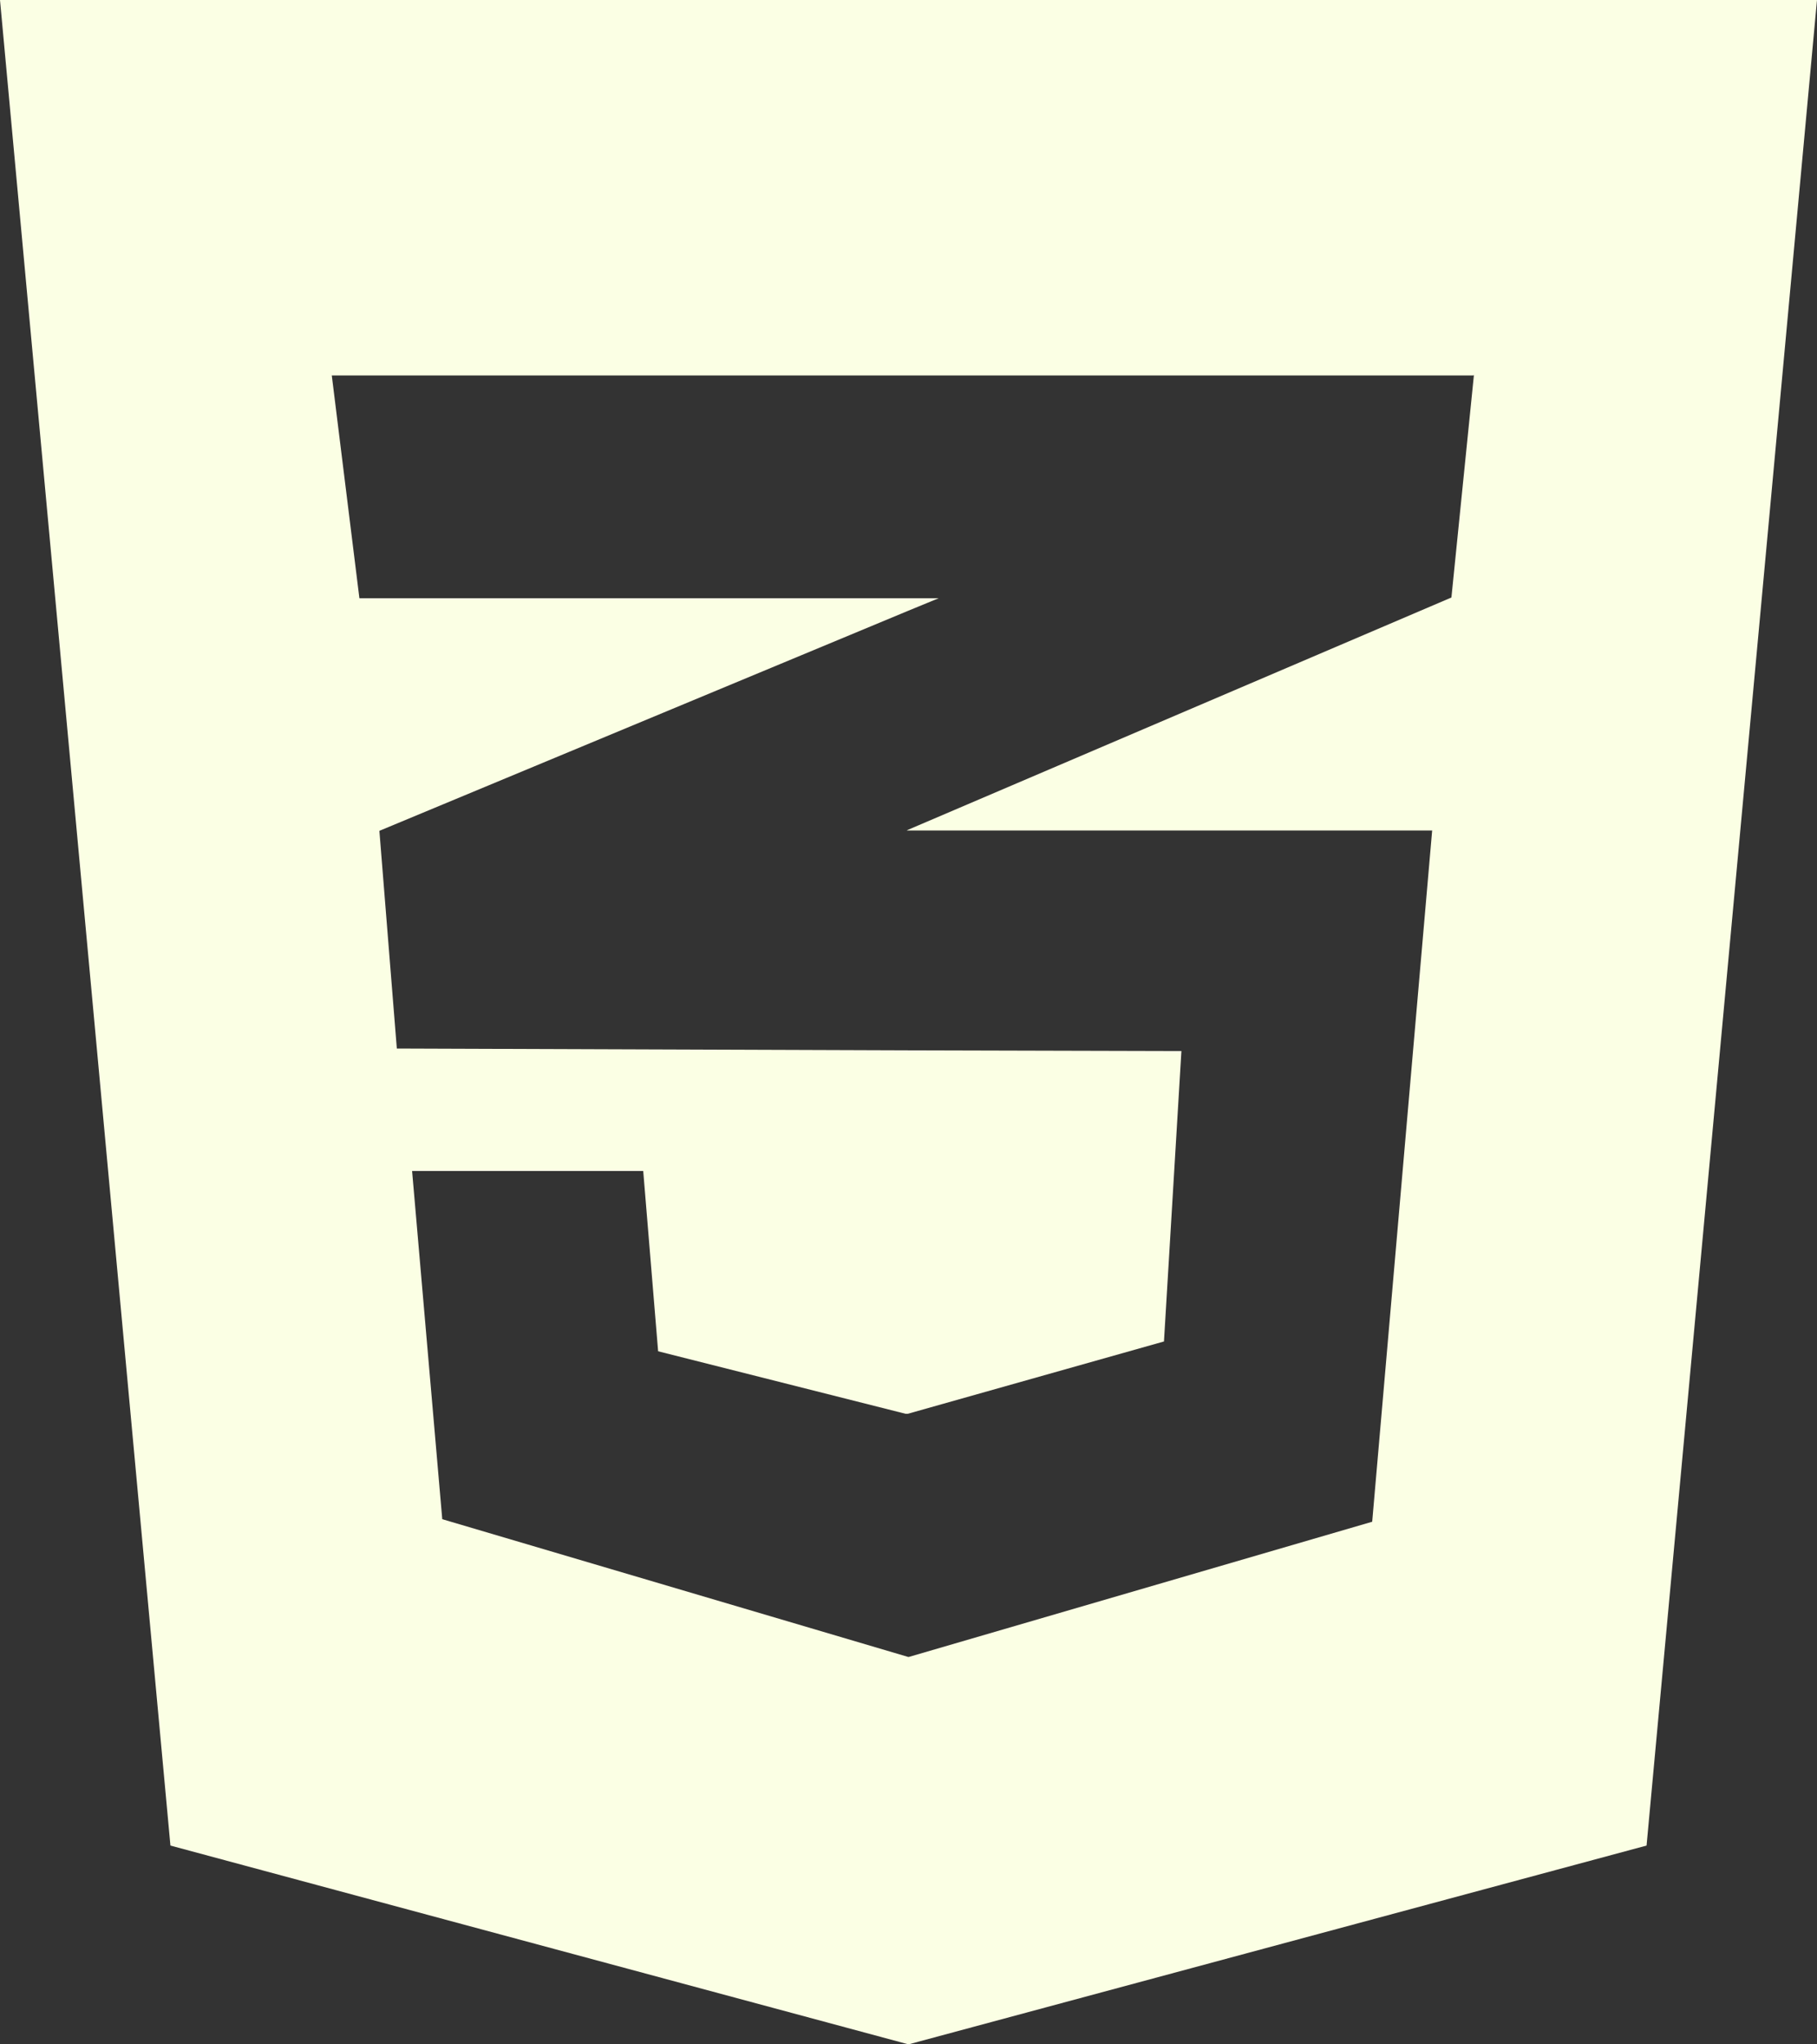<?xml version="1.0" encoding="UTF-8"?>
<svg id="Layer_2" data-name="Layer 2" xmlns="http://www.w3.org/2000/svg" viewBox="0 0 50 56.25">
  <rect x="0" y="0" width="50" height="56.25" fill="#333333" stroke="none"/>
  <defs>
    <style>
      .cls-1 {
        fill: #fbffe4;
        stroke-width: 0px;
      }
    </style>
  </defs>
  <g id="Calque_1" data-name="Calque 1">
    <g id="c133de6af664cd4f011a55de6b001b19">
      <path class="cls-1" d="M50,0l-4.69,50.78-20.31,5.47-20.31-5.47L0,0h50ZM40.55,10.33H9.13l.76,6.13h15.94l-.85.35-14.54,6.05.48,5.99,14.06.05,7.53.02-.48,7.99-7.05,1.99h0s-.06,0-.06,0l-6.81-1.72-.41-4.96h-6.36l.83,9.58,12.82,3.79h0s.02,0,.02,0l12.75-3.72,1.65-19.02h-14.46l.04-.02,14.95-6.39.62-6.13Z"/>
    </g>
  </g>
</svg>